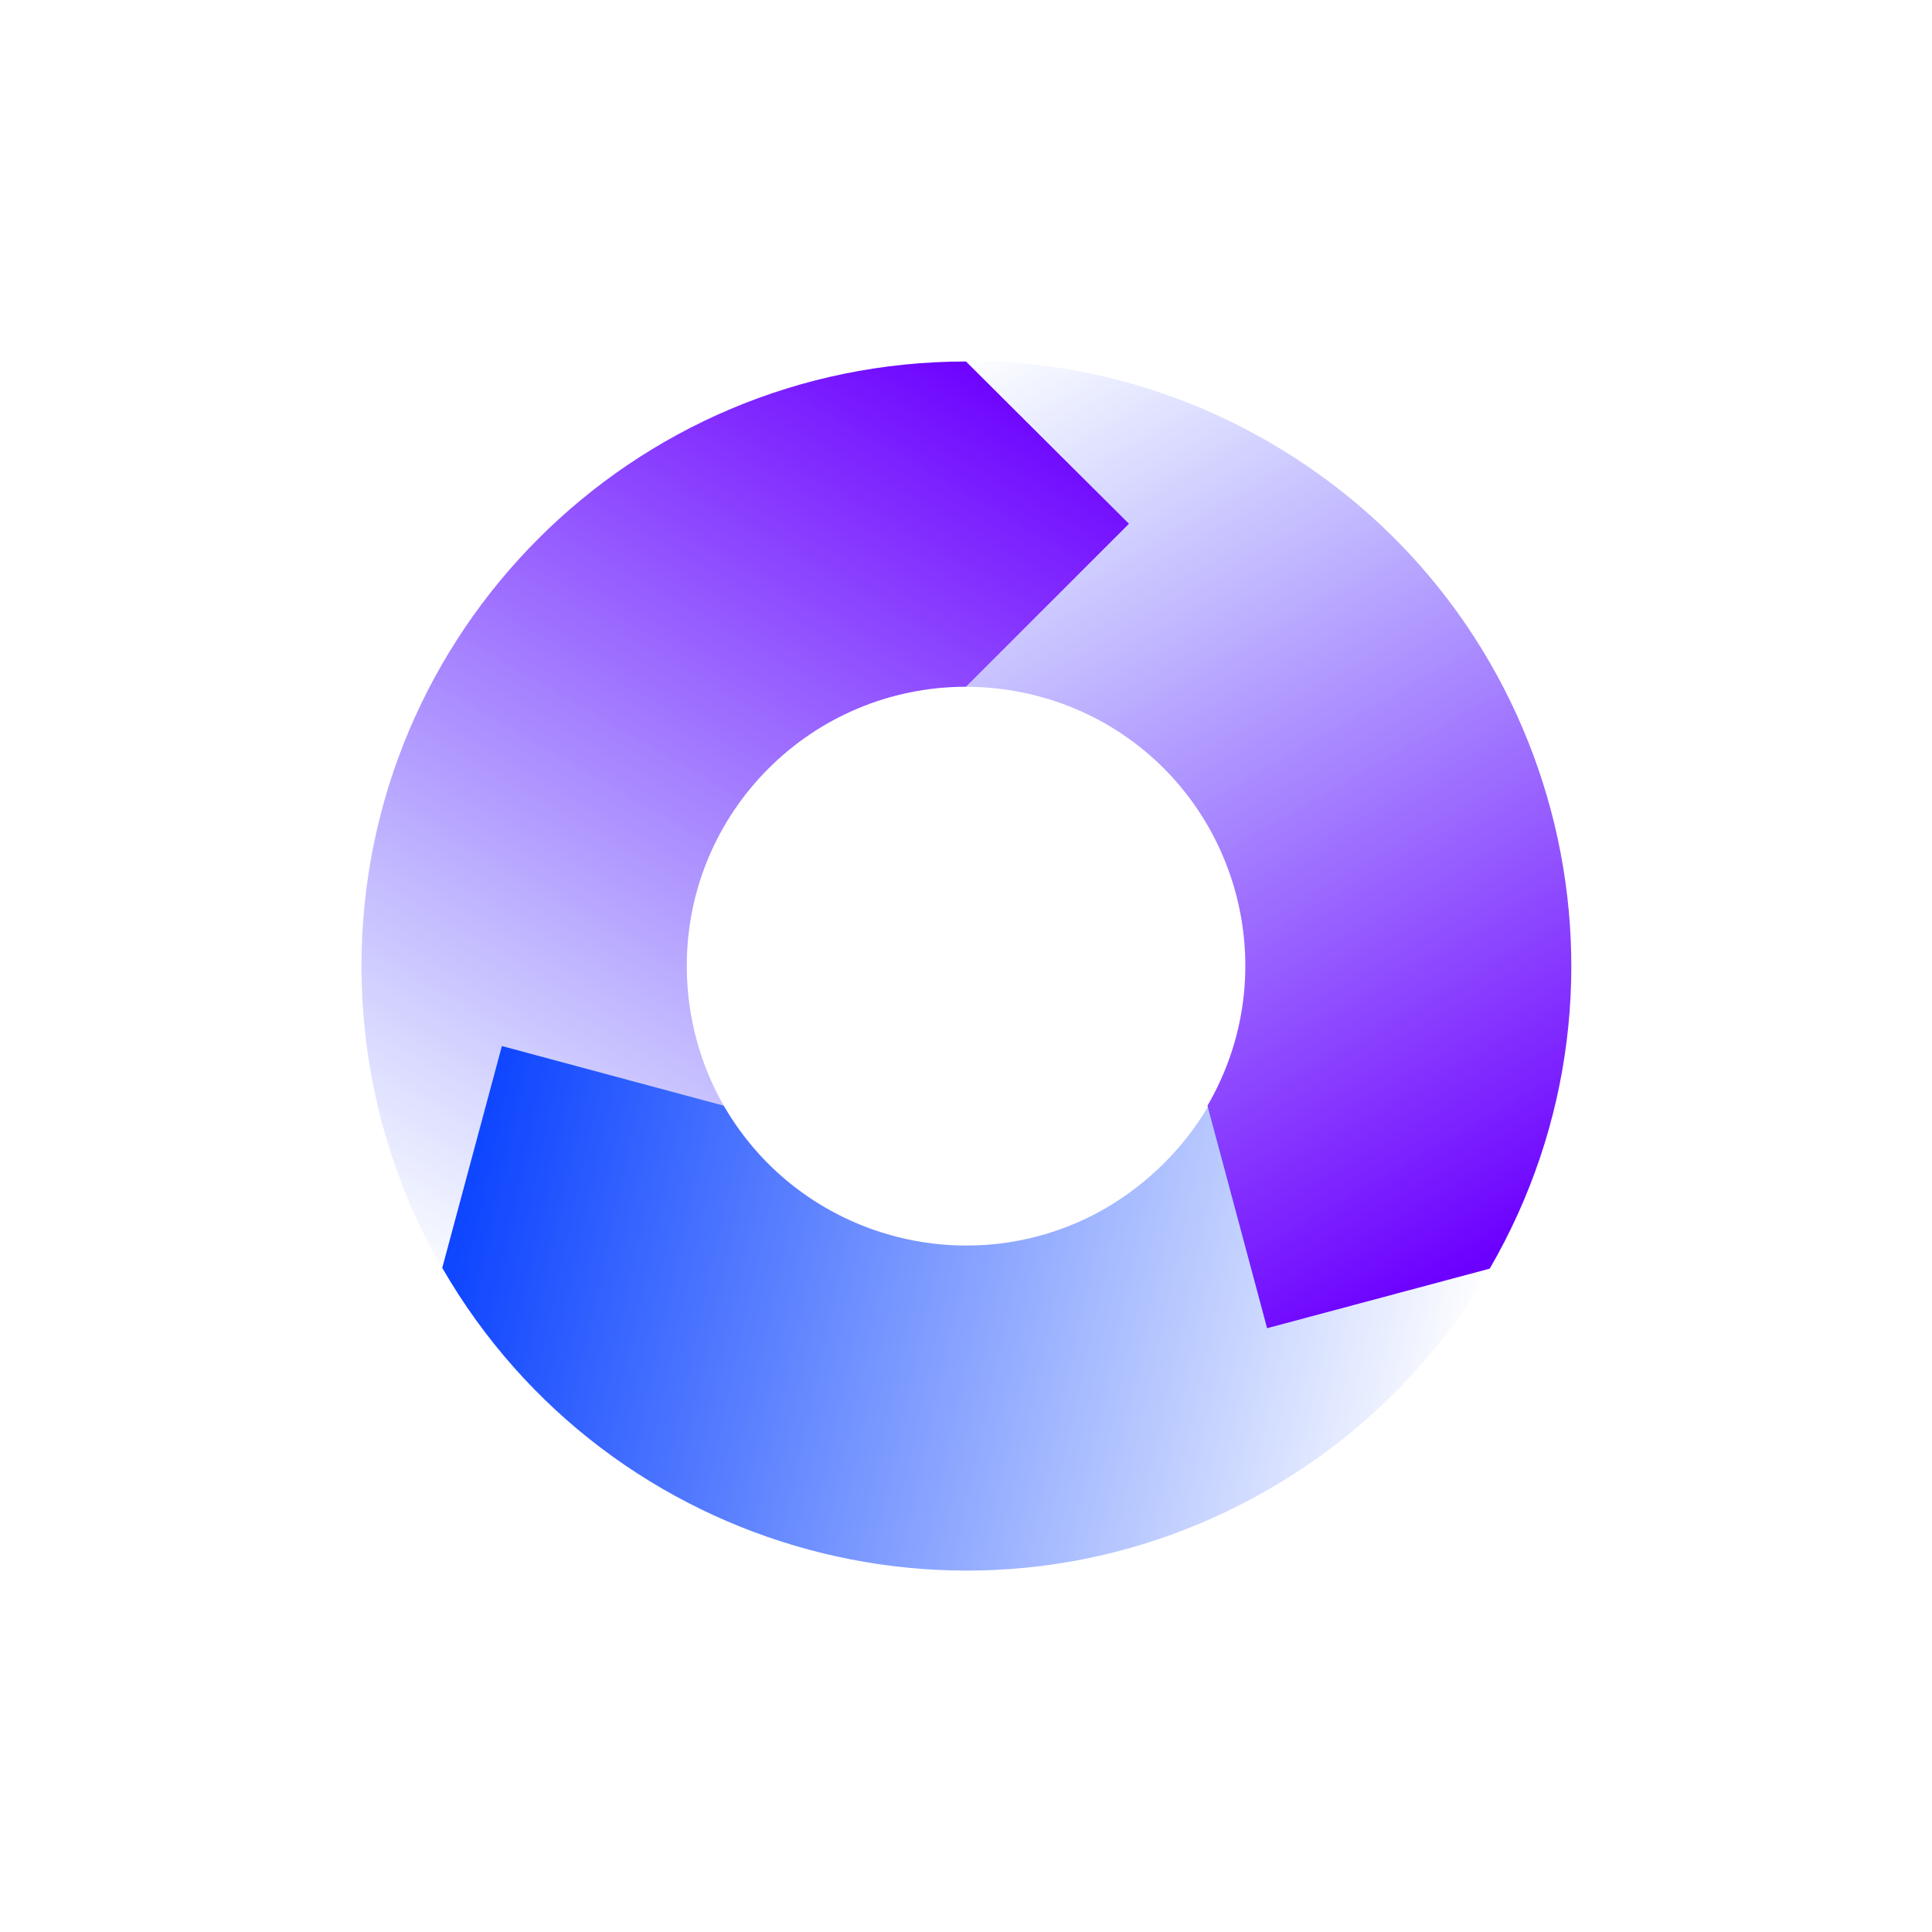 <?xml version="1.0" encoding="utf-8"?>
<!-- Generator: Adobe Illustrator 25.1.0, SVG Export Plug-In . SVG Version: 6.00 Build 0)  -->
<svg version="1.1" id="icons" xmlns="http://www.w3.org/2000/svg" xmlns:xlink="http://www.w3.org/1999/xlink" x="0px" y="0px"
	 viewBox="0 0 256 256" style="enable-background:new 0 0 256 256;" xml:space="preserve">
<style type="text/css">
	.st0{fill:url(#SVGID_1_);}
	.st1{fill:url(#SVGID_2_);}
	.st2{fill:url(#SVGID_3_);}
	.st3{fill:url(#SVGID_4_);}
	.st4{fill:url(#SVGID_5_);}
	.st5{fill:url(#SVGID_6_);}
	.st6{fill:url(#SVGID_7_);}
	.st7{fill:url(#SVGID_8_);}
	.st8{fill:url(#SVGID_9_);}
	.st9{fill:url(#SVGID_10_);}
	.st10{fill:url(#SVGID_11_);}
	.st11{fill:url(#SVGID_12_);}
	.st12{fill:url(#SVGID_13_);}
	.st13{fill:url(#SVGID_14_);}
	.st14{fill:url(#SVGID_15_);}
	.st15{fill:url(#SVGID_16_);}
	.st16{fill:url(#SVGID_17_);}
	.st17{fill:url(#SVGID_18_);}
	.st18{fill:url(#SVGID_19_);}
</style>
<g>
	<linearGradient id="SVGID_1_" gradientUnits="userSpaceOnUse" x1="52.104" y1="168.674" x2="124.19" y2="43.817">
		<stop  offset="0" style="stop-color:#0F46FF;stop-opacity:0"/>
		<stop  offset="0.161" style="stop-color:#2A32FF;stop-opacity:0.161"/>
		<stop  offset="0.375" style="stop-color:#471CFF;stop-opacity:0.375"/>
		<stop  offset="0.588" style="stop-color:#5B0CFF;stop-opacity:0.588"/>
		<stop  offset="0.798" style="stop-color:#6803FF;stop-opacity:0.798"/>
		<stop  offset="1" style="stop-color:#6C00FF"/>
	</linearGradient>
	<path class="st0" d="M91,128c0-20.5,16.6-37,37-37l21.6-21.6L128,47.9c-44.3,0-80.1,35.9-80.1,80.1c0,14.6,3.9,28.3,10.7,40.1
		l7.9-29.5l29.4,7.9C92.8,141.1,91,134.7,91,128z"/>
	<linearGradient id="SVGID_2_" gradientUnits="userSpaceOnUse" x1="132.235" y1="44.62" x2="201.194" y2="164.059">
		<stop  offset="0" style="stop-color:#0F46FF;stop-opacity:0"/>
		<stop  offset="0.161" style="stop-color:#2A32FF;stop-opacity:0.161"/>
		<stop  offset="0.375" style="stop-color:#471CFF;stop-opacity:0.375"/>
		<stop  offset="0.588" style="stop-color:#5B0CFF;stop-opacity:0.588"/>
		<stop  offset="0.798" style="stop-color:#6803FF;stop-opacity:0.798"/>
		<stop  offset="1" style="stop-color:#6C00FF"/>
	</linearGradient>
	<path class="st1" d="M146.5,95.9c17.7,10.2,23.8,32.9,13.5,50.6l7.9,29.5l29.5-7.9c22.2-38.3,9.1-87.3-29.2-109.5
		c-12.6-7.3-26.4-10.8-40.1-10.8l21.5,21.6L128,91C134.3,91,140.7,92.6,146.5,95.9z"/>
	<linearGradient id="SVGID_3_" gradientUnits="userSpaceOnUse" x1="193.147" y1="189.034" x2="62.032" y2="160.339">
		<stop  offset="0" style="stop-color:#0F46FF;stop-opacity:0"/>
		<stop  offset="1" style="stop-color:#0F46FF"/>
	</linearGradient>
	<path class="st2" d="M146.5,160.1c-17.7,10.2-40.4,4.1-50.6-13.6l-29.4-7.9L58.6,168c22.1,38.3,71.1,51.5,109.4,29.4
		c12.7-7.3,22.6-17.5,29.4-29.3L168,176l-7.9-29.4C156.9,152,152.3,156.7,146.5,160.1z"/>
</g>
</svg>
